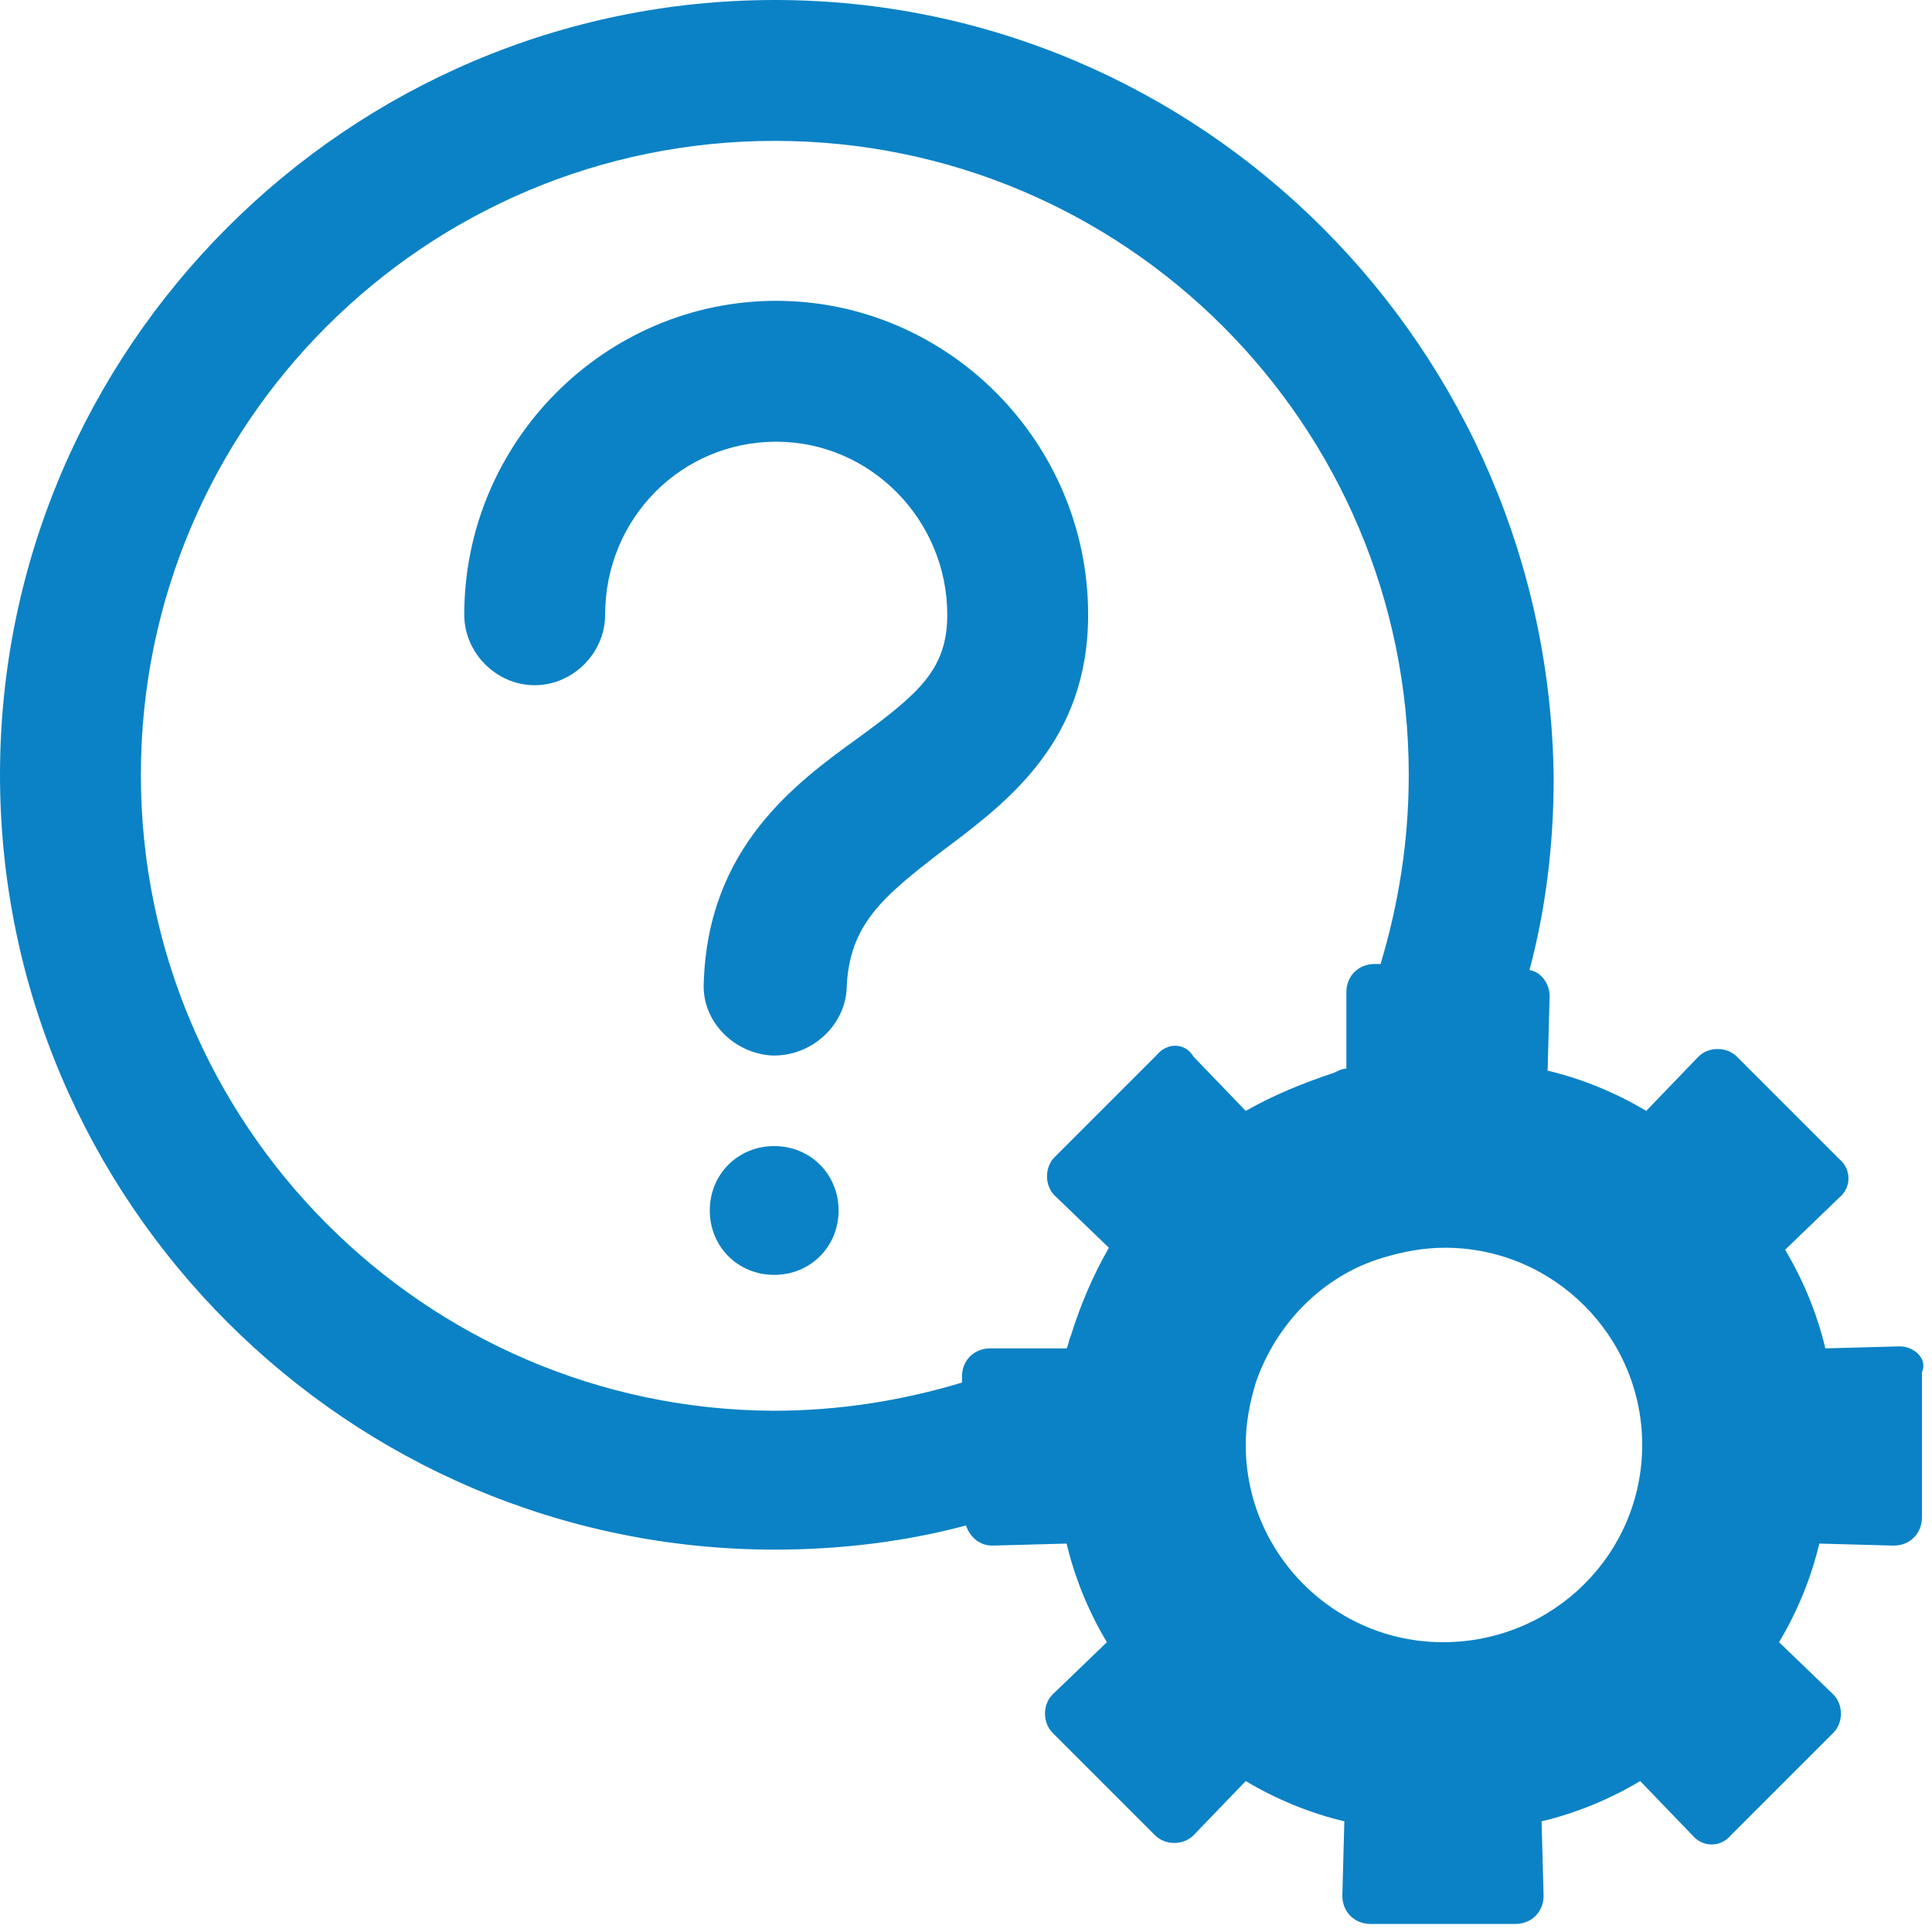 <?xml version="1.0" encoding="UTF-8"?>
<svg width="96px" height="96px" viewBox="0 0 96 96" version="1.1" xmlns="http://www.w3.org/2000/svg" xmlns:xlink="http://www.w3.org/1999/xlink">
    <!-- Generator: Sketch 49.3 (51167) - http://www.bohemiancoding.com/sketch -->
    <title>Artboard Copy 9</title>
    <desc>Created with Sketch.</desc>
    <defs></defs>
    <g id="Artboard-Copy-9" stroke="none" stroke-width="1" fill="none" fill-rule="evenodd">
        <g id="FAQ-creator" fill="#0B82C5" fill-rule="nonzero">
            <g id="iKnowledge-FAQ" transform="translate(22, 14)">
                <g id="Group" transform="translate(0.469, 0.448)">
                    <g id="Oval-2">
                        <path d="M31.6,16.1 C31.6,22.4 27.6,25.4 24.4,27.8 C21.4,30.1 19.7,31.5 19.6,34.7 C19.5,36.5 17.9,38 16,38 L15.9,38 C14,37.9 12.4,36.3 12.5,34.4 C12.7,27.7 17,24.5 20.2,22.2 C23.2,20 24.6,18.8 24.6,16.1 C24.6,11.4 20.8,7.5 16.1,7.5 C11.4,7.5 7.6,11.3 7.6,16.1 C7.6,18 6,19.6 4.1,19.6 C2.2,19.6 0.6,18 0.6,16.1 C0.6,7.5 7.6,0.5 16.1,0.5 C24.6,0.5 31.6,7.5 31.6,16.1 Z" id="Shape"></path>
                    </g>
                    <path d="M19.2,45.7 C19.2,47.5 17.8,48.9 16,48.9 C14.2,48.9 12.8,47.5 12.8,45.7 C12.8,43.9 14.2,42.5 16,42.5 C17.8,42.5 19.2,43.9 19.2,45.7 Z" id="Shape"></path>
                </g>
            </g>
            <g id="iIntegrate-Services-overview">
                <g id="Combined-Shape-Copy-3">
                    <path d="M94.4,66.9 L90.7,67 C90.3,65.3 89.6,63.6 88.7,62.1 L91.4,59.5 C92,59 92,58.1 91.4,57.6 L86.3,52.5 C85.8,52 84.9,52 84.4,52.5 L81.8,55.2 C80.3,54.3 78.6,53.6 76.9,53.2 L77,49.5 C77,48.9 76.6,48.3 76,48.2 C76.8,45.2 77.2,42 77.2,38.7 C77,17.3 59.7,0 38.5,0 C17.3,0 0,17.3 0,38.5 C0,59.7 17.3,77 38.5,77 C41.8,77 45,76.6 48,75.8 C48.2,76.4 48.7,76.8 49.3,76.8 L53,76.7 C53.4,78.4 54.1,80.1 55,81.6 L52.3,84.2 C51.8,84.7 51.8,85.6 52.3,86.1 L57.4,91.2 C57.9,91.7 58.8,91.7 59.3,91.2 L61.9,88.5 C63.4,89.4 65.1,90.1 66.8,90.5 L66.7,94.2 C66.7,95 67.3,95.6 68.1,95.6 L75.3,95.6 C76.1,95.6 76.7,95 76.7,94.2 L76.6,90.5 C78.3,90.1 80,89.4 81.5,88.5 L84.1,91.2 C84.6,91.8 85.5,91.8 86,91.2 L91.1,86.1 C91.6,85.6 91.6,84.7 91.1,84.2 L88.4,81.6 C89.3,80.1 90,78.4 90.4,76.7 L94.1,76.8 C94.9,76.8 95.5,76.2 95.5,75.4 L95.5,68.2 C95.8,67.5 95.1,66.9 94.4,66.9 Z M57.5,52.4 L52.4,57.5 C51.9,58 51.9,58.9 52.4,59.4 L55.1,62 C54.3,63.4 53.7,64.8 53.2,66.4 C53.1,66.6 53.1,66.8 53,67 L52,67 L49.2,67 C48.4,67 47.8,67.6 47.8,68.4 L47.8,68.7 C44.8,69.6 41.7,70.1 38.4,70.1 C21.1,70 7,55.9 7,38.5 C7,21.1 21.1,7 38.5,7 C55.9,7 70,21.1 70,38.5 C70,41.8 69.5,44.9 68.6,47.9 L68.3,47.9 C67.5,47.9 66.9,48.5 66.9,49.3 L66.9,52.1 L66.9,53.1 C66.7,53.1 66.5,53.2 66.3,53.3 C64.8,53.8 63.3,54.4 61.9,55.2 L59.3,52.5 C58.9,51.8 58,51.8 57.5,52.4 Z M71.7,81.6 C66.3,81.6 61.9,77.2 61.9,71.8 C61.9,70.7 62.1,69.7 62.4,68.7 C63.4,65.8 65.7,63.4 68.7,62.5 C69.7,62.2 70.7,62 71.8,62 C77.2,62 81.6,66.4 81.6,71.8 C81.6,77.2 77.2,81.6 71.7,81.6 Z" id="Shape"></path>
                </g>
            </g>
        </g>
    </g>
</svg>